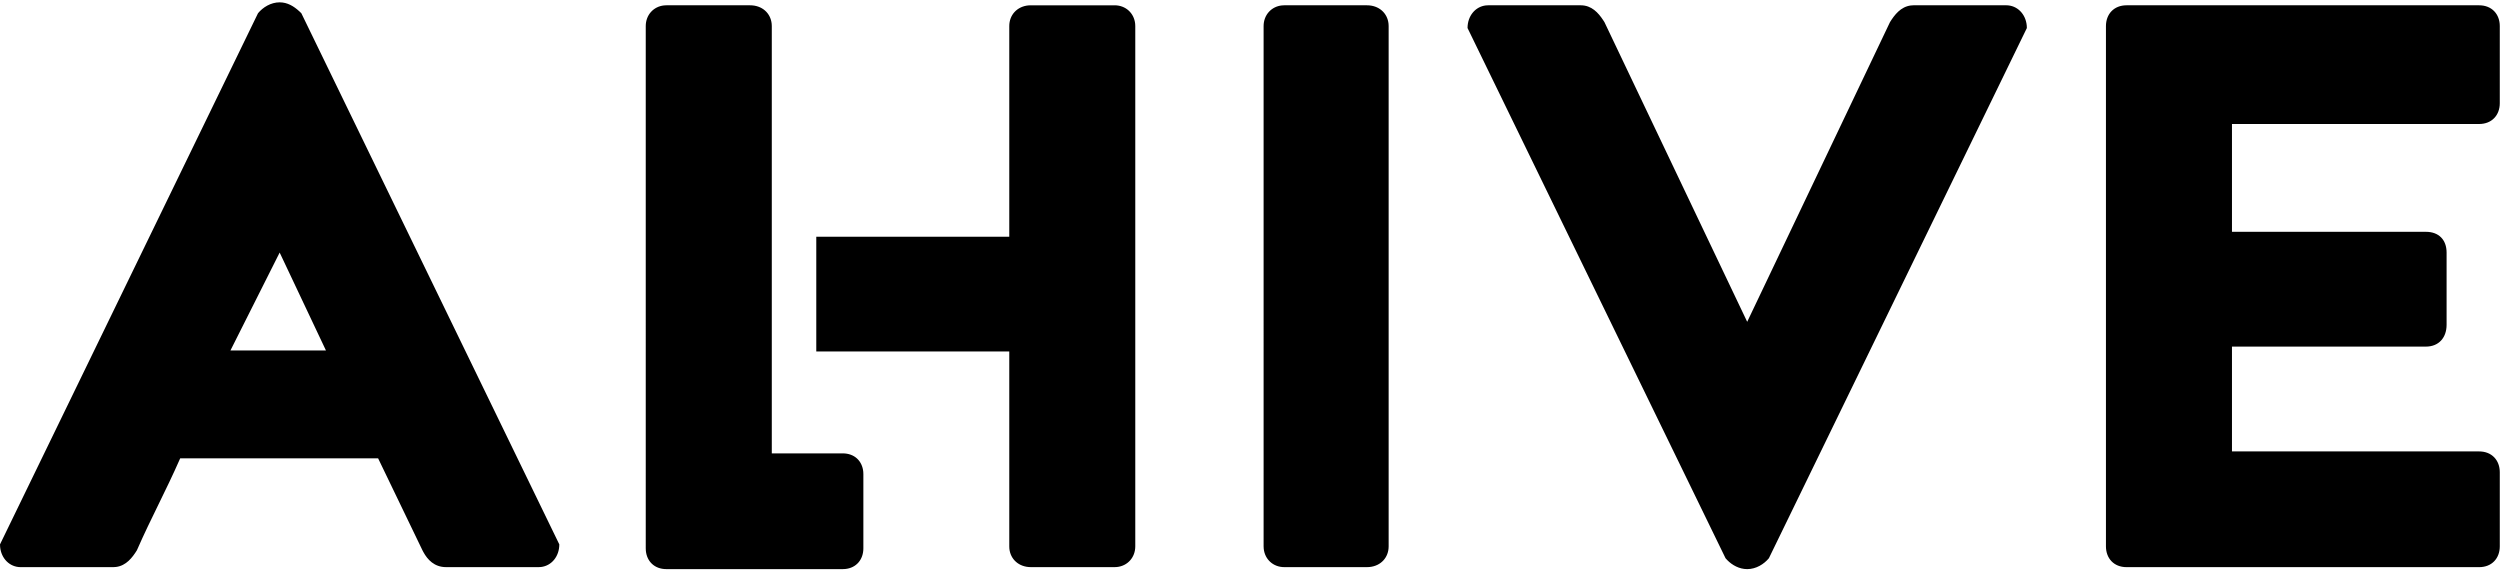 <svg xmlns="http://www.w3.org/2000/svg" width="127" height="29" viewBox="0 0 127 29">
    <path fill-rule="evenodd" d="M80.304.269c.55 0 .89.381 1.136.754l.065.1 7.252 15.225 7.254-15.224c.23-.368.543-.78 1.055-.846l.144-.01h4.703c.56 0 .99.439 1.045 1.028l.006.128-13.105 26.934c-.25.301-.652.553-1.102.553-.4 0-.76-.2-1.01-.455l-.09-.098L74.551 1.424c0-.609.392-1.088.932-1.149l.118-.006h4.703zm-42.199 0c.608 0 1.041.395 1.096.937l.006.118v21.707h3.601c.607 0 .997.394 1.046.937l.005.119v3.768c0 .563-.35.995-.924 1.05l-.127.006h-8.955c-.606 0-.994-.394-1.044-.937l-.005-.119V1.325c0-.562.392-.995.931-1.05l.118-.006h4.252zm18.516 0c.561 0 .99.395 1.045.937l.006.118v26.43c0 .564-.392.995-.932 1.05l-.119.006H52.37c-.606 0-1.039-.393-1.094-.937l-.005-.118v-9.9h-9.804v-5.828h9.804V1.324c0-.561.392-.994.972-1.05L52.37.27h4.252zm12.822 0c.606 0 1.039.395 1.094.937l.006.118v26.43c0 .564-.392.995-.973 1.05l-.127.006H65.24c-.559 0-.988-.393-1.043-.937l-.006-.118V1.325c0-.562.392-.995.931-1.05l.118-.006h4.203zM14.207.119c.4 0 .72.2.999.455l.102.098 13.105 26.983c0 .609-.392 1.088-.933 1.149l-.118.006H22.66c-.6 0-.944-.385-1.15-.761l-.05-.094-2.252-4.672H9.154c-.75 1.708-1.45 2.964-2.2 4.672-.23.37-.543.78-1.056.846l-.145.01H1.051c-.559 0-.99-.439-1.045-1.028L0 27.655 13.107.672c.25-.301.65-.553 1.1-.553zm111.732.15c.65 0 1.05.454 1.05 1.055v3.92c0 .603-.4 1.055-1.05 1.055h-12.555v5.477h9.853c.651 0 1.05.403 1.05 1.055V16.5c0 .655-.399 1.107-1.05 1.107h-9.853v5.325h12.555c.65 0 1.05.452 1.05 1.056v3.768c0 .603-.4 1.055-1.05 1.055H108.03c-.65 0-1.048-.452-1.048-1.055V1.325c0-.602.399-1.056 1.048-1.056zM14.207 12.83l-2.501 4.975h4.853l-2.352-4.975z"/>
</svg>
